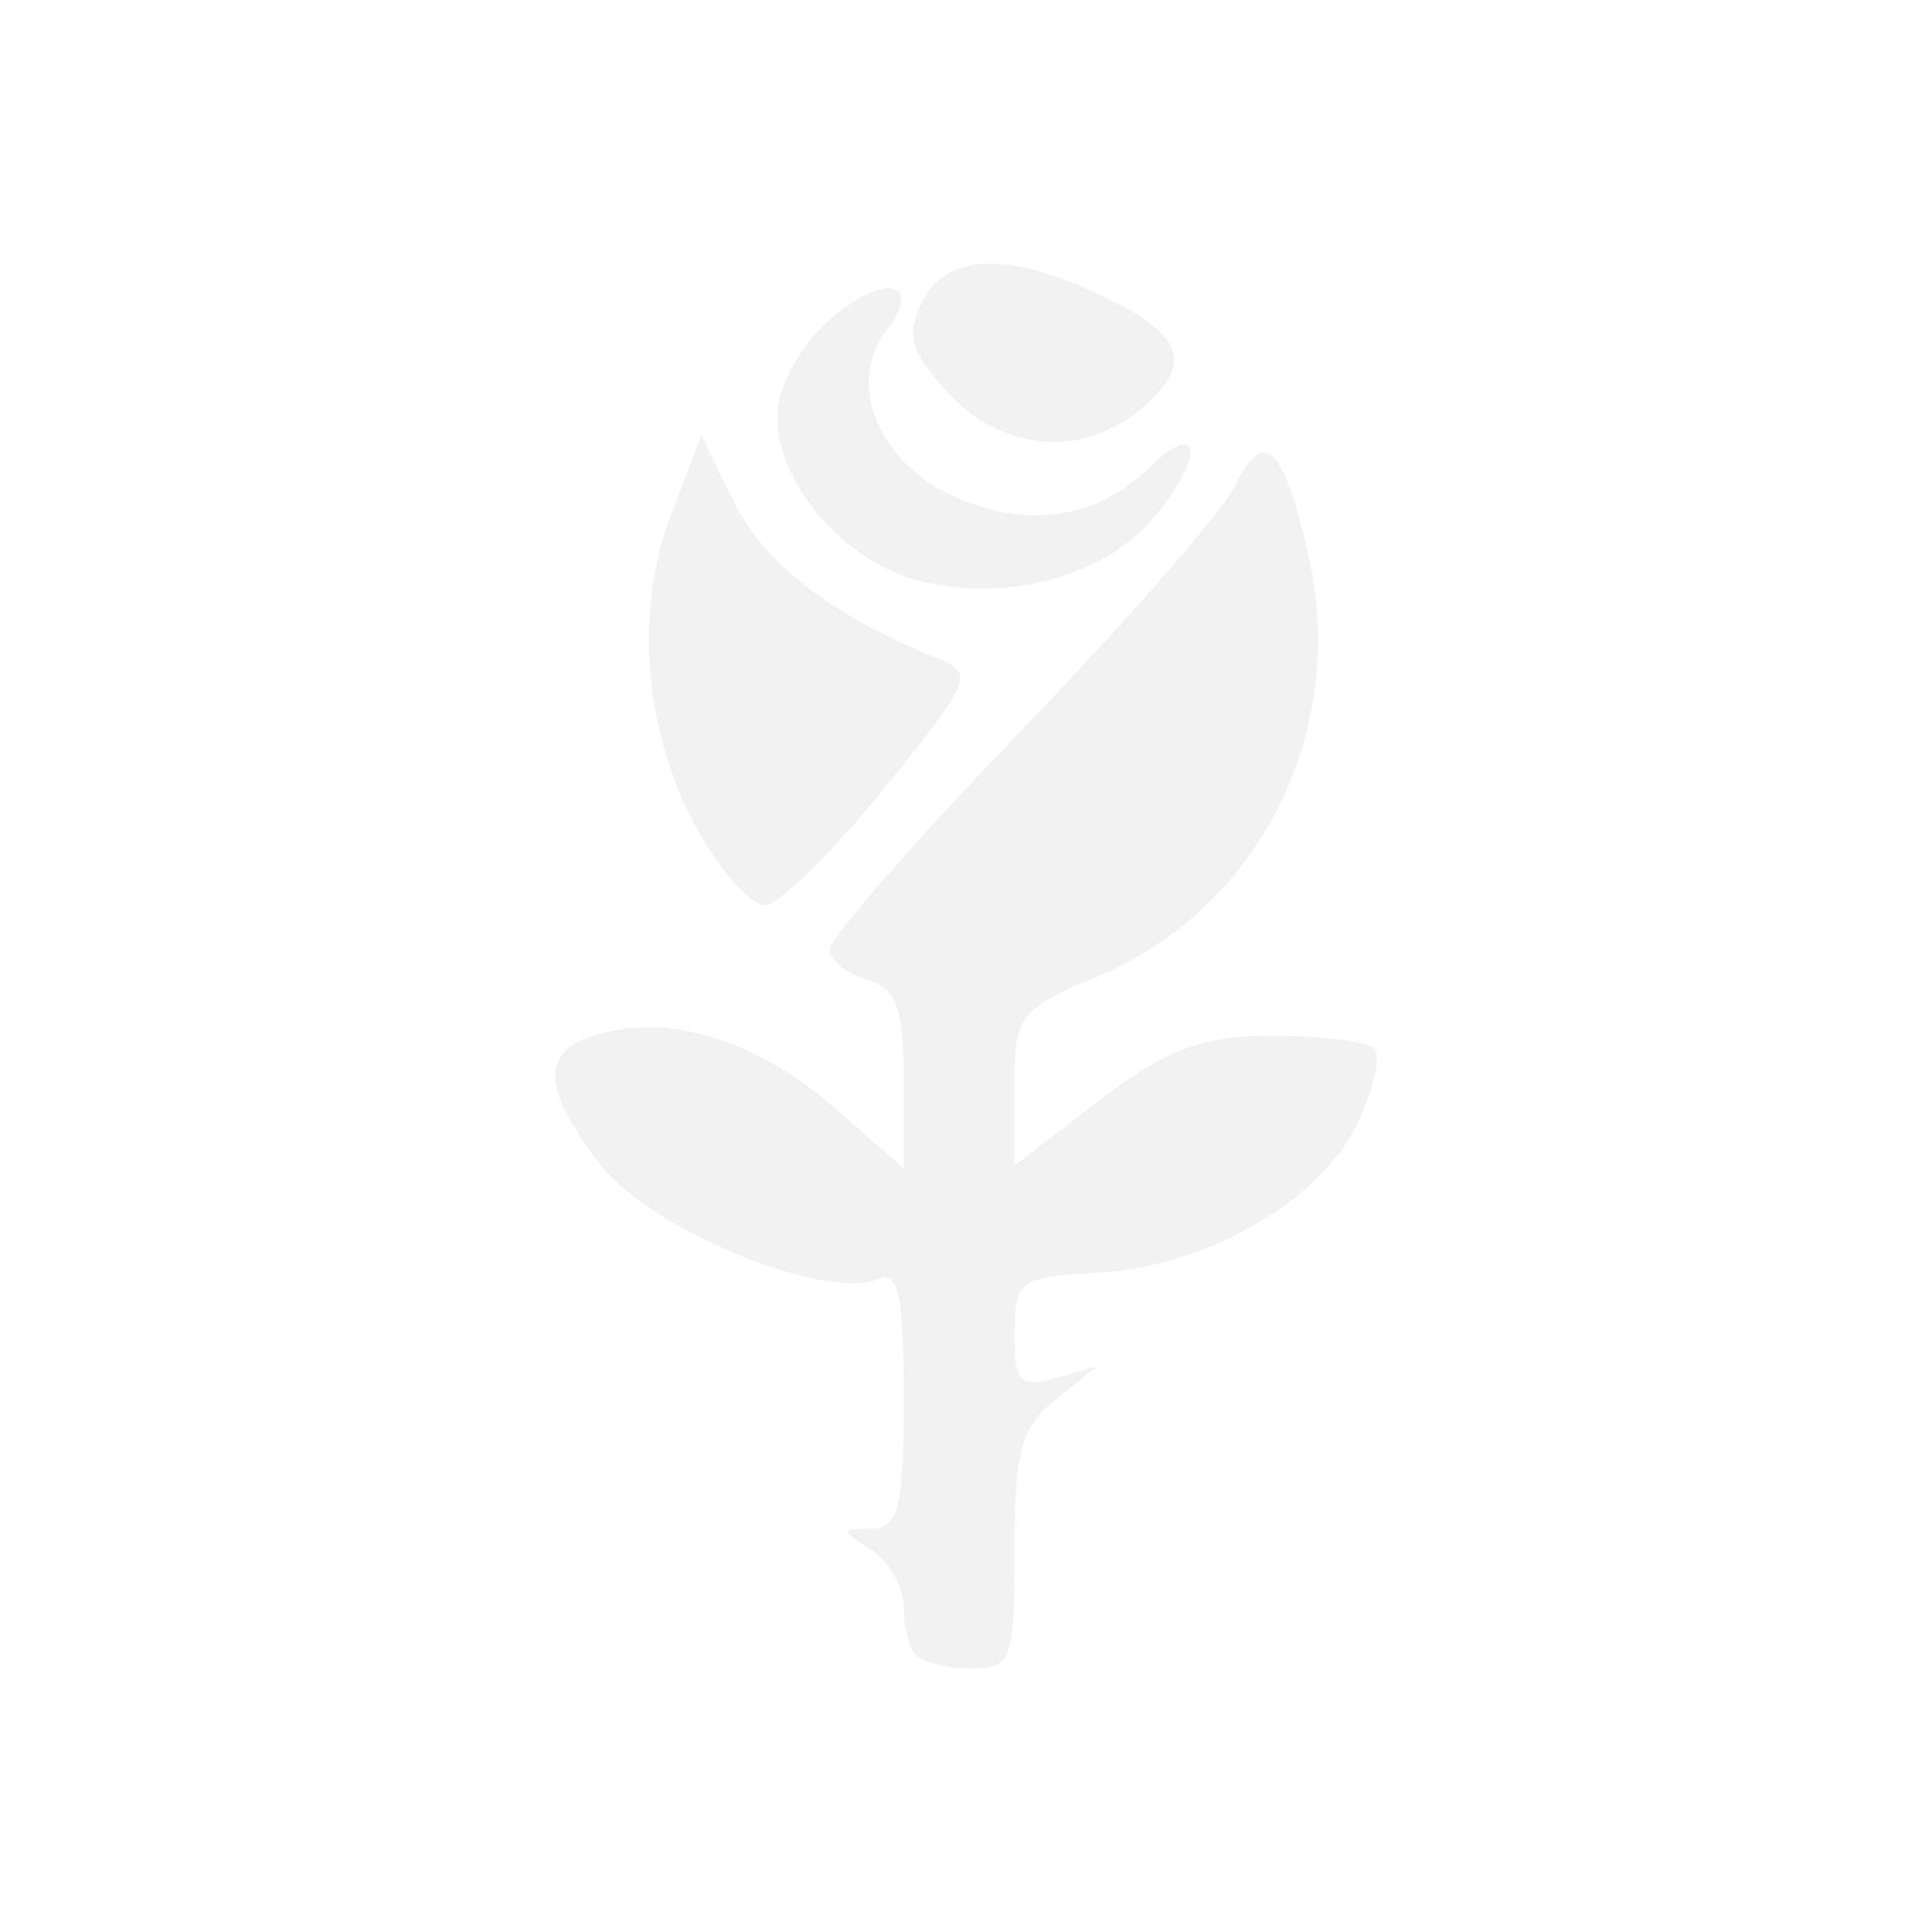 <?xml version="1.0" encoding="UTF-8" standalone="no"?>
<!-- Created with Inkscape (http://www.inkscape.org/) -->
<svg id="svg3815" xmlns:rdf="http://www.w3.org/1999/02/22-rdf-syntax-ns#" xmlns="http://www.w3.org/2000/svg" xmlns:osb="http://www.openswatchbook.org/uri/2009/osb" height="22" width="22" version="1.1" xmlns:cc="http://creativecommons.org/ns#" xmlns:xlink="http://www.w3.org/1999/xlink" xmlns:dc="http://purl.org/dc/elements/1.1/">
 <defs id="defs3817">
  <filter id="filter3174" color-interpolation-filters="sRGB">
   <feGaussianBlur id="feGaussianBlur3176" stdDeviation="1.71"/>
  </filter>
  <filter id="filter3794" height="1.384" width="1.384" color-interpolation-filters="sRGB" y="-.192" x="-.192">
   <feGaussianBlur id="feGaussianBlur3796" stdDeviation="5.28"/>
  </filter>
  <clipPath id="clipPath4355">
   <rect id="rect4357" style="fill:#fff" rx="6" ry="6" height="80" width="84" y="6" x="6"/>
  </clipPath>
 </defs>
 <g id="layer1" transform="translate(-461.71 -525.79)">
  <rect id="rect3745" style="opacity:.9;filter:url(#filter3174);display:none;fill:#f2f2f2" transform="matrix(.363 0 0 .363 536.21 442.45)" rx="6" ry="6" height="85" width="86" y="7" x="5"/>
  <rect id="rect3171" style="opacity:.1;filter:url(#filter3794);stroke:#fff;stroke-linecap:round;stroke-width:.5;display:none;fill:#f2f2f2" transform="matrix(.363 0 0 .363 536.21 442.45)" clip-path="url(#clipPath4355)" rx="12" ry="12" height="62" width="66" y="15" x="15"/>
  <path id="path11473" style="fill:#f2f2f2" d="m472.14 544.64c-0.077-0.084-0.14-0.336-0.14-0.561s-0.166-0.513-0.368-0.641c-0.351-0.222-0.351-0.234 0-0.24 0.312-0.006 0.368-0.233 0.368-1.487 0-1.197-0.058-1.456-0.304-1.353-0.598 0.249-2.583-0.573-3.148-1.304-0.686-0.887-0.689-1.306-0.011-1.492 0.827-0.226 1.804 0.081 2.671 0.839l0.792 0.692v-1.014c0-0.821-0.08-1.036-0.421-1.133-0.231-0.066-0.421-0.221-0.421-0.346s0.979-1.242 2.175-2.485c1.196-1.242 2.29-2.492 2.43-2.776 0.339-0.689 0.553-0.496 0.844 0.761 0.464 2.006-0.556 4.045-2.409 4.814-0.884 0.367-0.937 0.438-0.937 1.269v0.879l0.964-0.739c0.765-0.586 1.174-0.739 1.981-0.739 0.559 0 1.079 0.068 1.155 0.15 0.076 0.083-0.013 0.468-0.197 0.856-0.418 0.879-1.74 1.634-2.967 1.694-0.872 0.043-0.933 0.087-0.934 0.69-0.001 0.557 0.063 0.626 0.472 0.508l0.473-0.136-0.473 0.377c-0.398 0.317-0.473 0.592-0.473 1.722 0 1.256-0.032 1.345-0.491 1.345-0.27 0-0.554-0.069-0.631-0.153zm-2.465-9.362c-0.627-1.103-0.751-2.515-0.322-3.634l0.343-0.894 0.375 0.76c0.345 0.7 1.11 1.29 2.291 1.767 0.451 0.182 0.429 0.237-0.596 1.505-0.585 0.724-1.19 1.316-1.345 1.316-0.155 0-0.49-0.369-0.747-0.82zm2.538-2.866c-0.915-0.21-1.732-1.196-1.645-1.982 0.035-0.319 0.323-0.788 0.639-1.044 0.622-0.503 1.018-0.38 0.588 0.182-0.448 0.587-0.08 1.486 0.767 1.871 0.83 0.377 1.636 0.263 2.225-0.315 0.571-0.56 0.657-0.187 0.115 0.498-0.564 0.711-1.649 1.03-2.69 0.791zm0.294-2.148c-0.43-0.468-0.484-0.653-0.299-1.03 0.269-0.547 0.93-0.587 1.959-0.119 1.004 0.456 1.153 0.791 0.576 1.299-0.677 0.597-1.608 0.534-2.237-0.15z"/>
 </g>
</svg>
